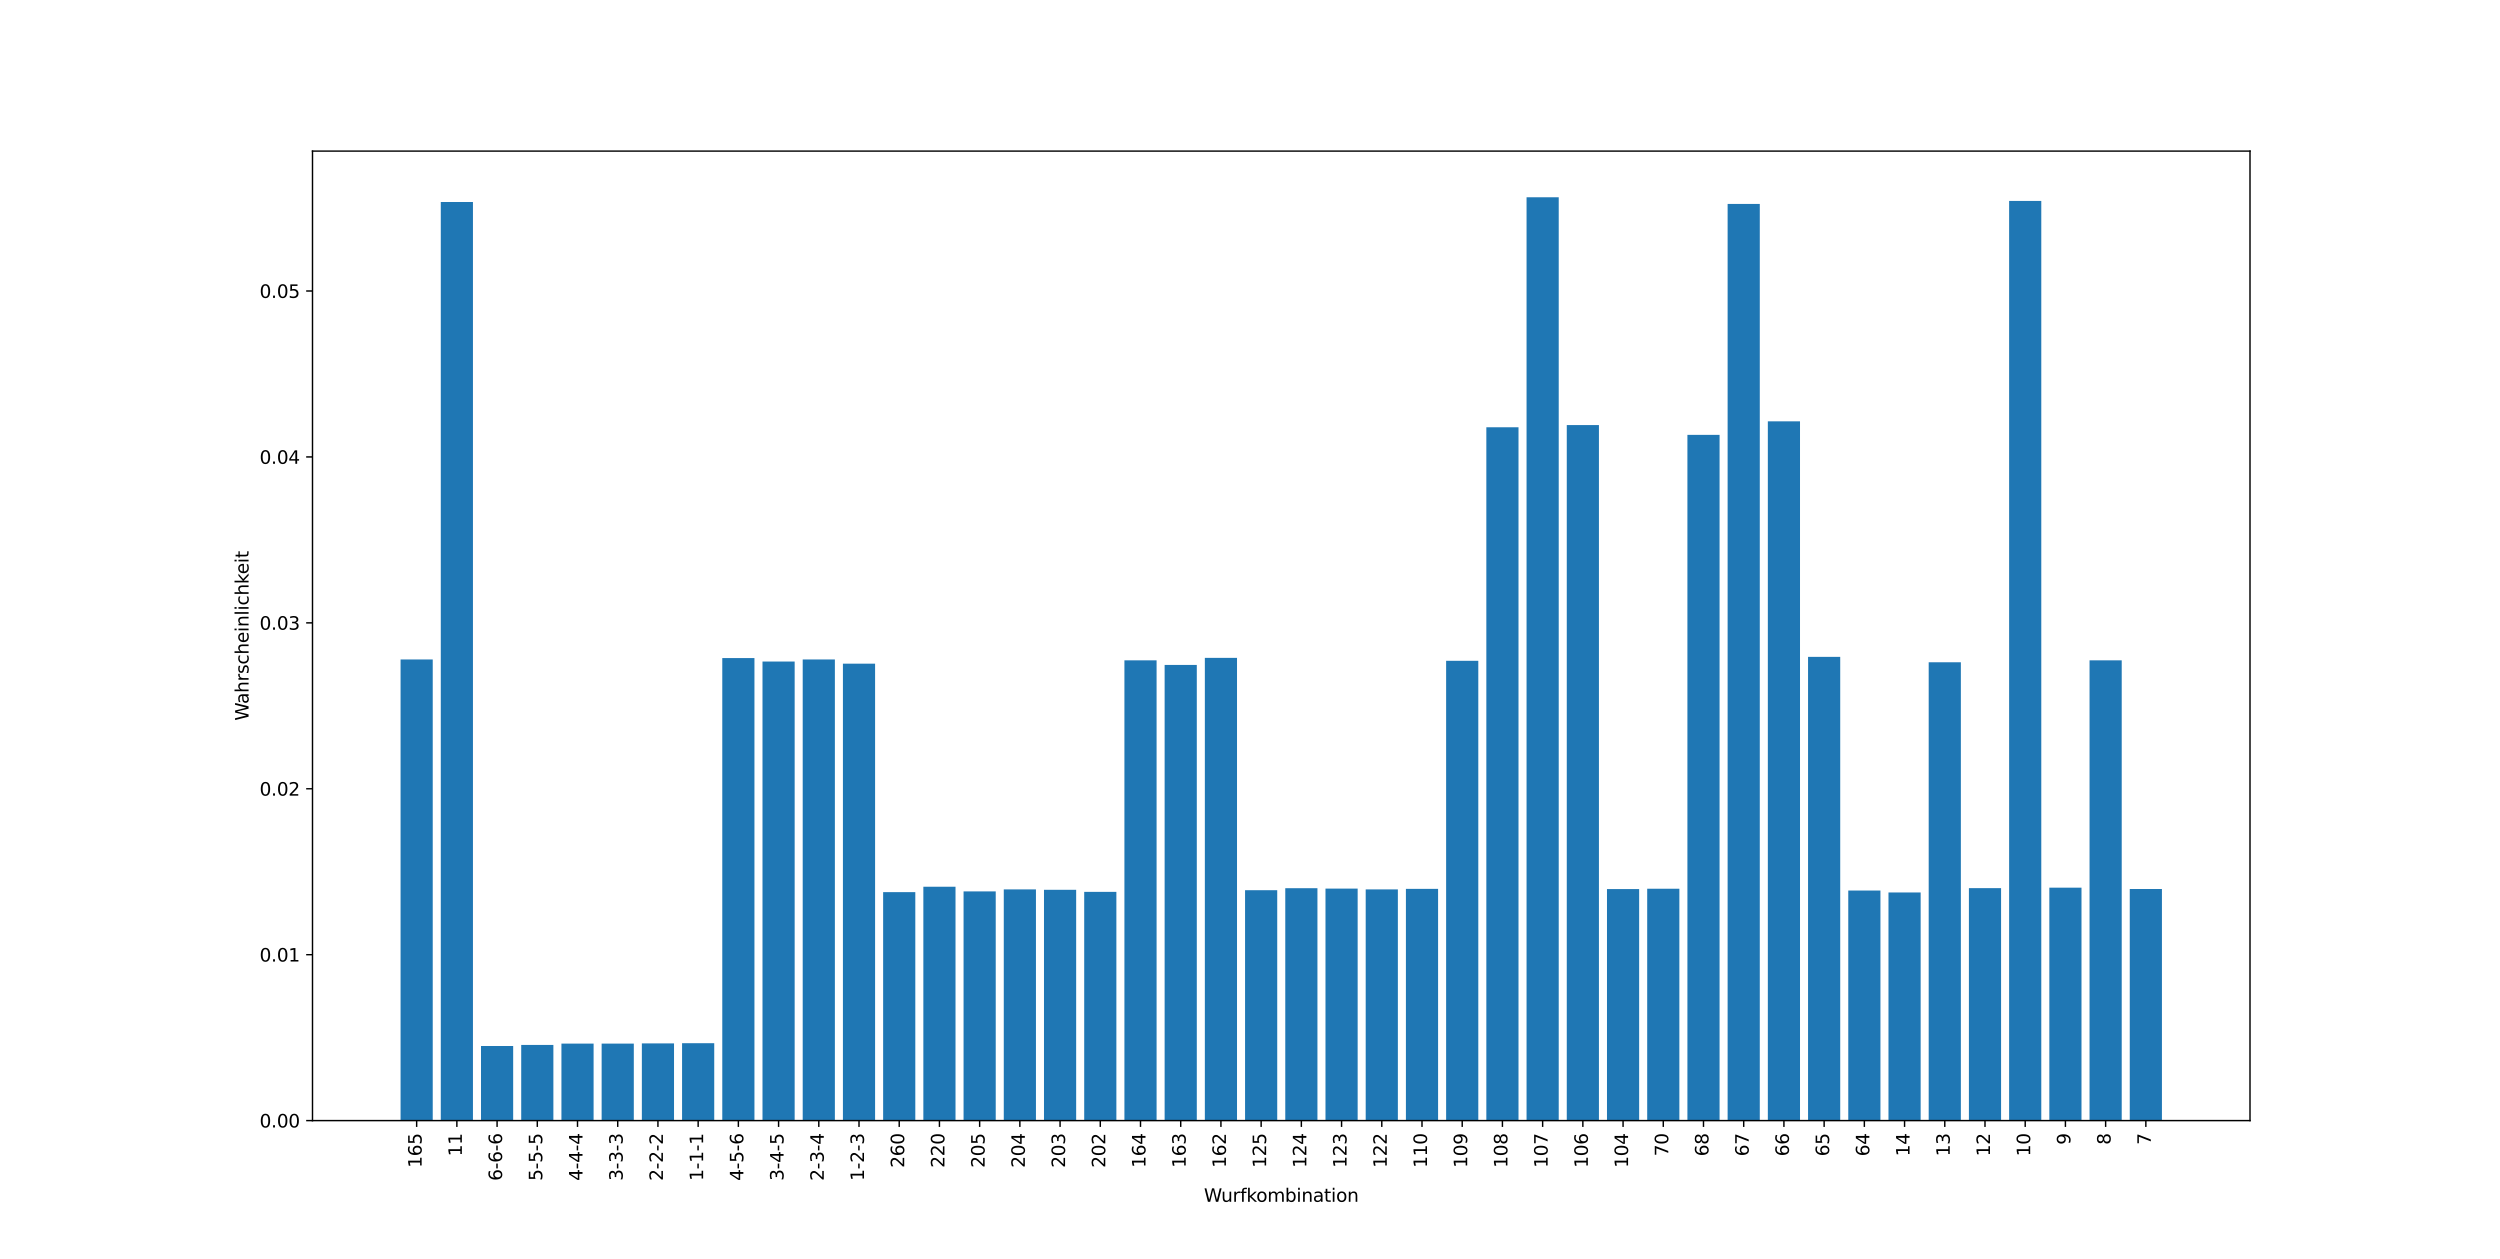 <?xml version="1.0" encoding="utf-8" standalone="no"?>
<!DOCTYPE svg PUBLIC "-//W3C//DTD SVG 1.1//EN"
  "http://www.w3.org/Graphics/SVG/1.1/DTD/svg11.dtd">
<svg xmlns:xlink="http://www.w3.org/1999/xlink" width="1382.4pt" height="696.24pt" viewBox="0 0 1382.4 696.24" xmlns="http://www.w3.org/2000/svg" version="1.1">
 <defs>
  <style type="text/css">*{stroke-linejoin: round; stroke-linecap: butt}</style>
 </defs>
 <g id="figure_1">
  <g id="patch_1">
   <path d="M 0 696.24 
L 1382.4 696.24 
L 1382.4 0 
L 0 0 
z
" style="fill: #ffffff"/>
  </g>
  <g id="axes_1">
   <g id="patch_2">
    <path d="M 172.8 619.654 
L 1244.16 619.654 
L 1244.16 83.549 
L 172.8 83.549 
z
" style="fill: #ffffff"/>
   </g>
   <g id="patch_3">
    <path d="M 221.498 619.654 
L 239.287 619.654 
L 239.287 364.655 
L 221.498 364.655 
z
" clip-path="url(#p9e8d589cf3)" style="fill: #1f77b4"/>
   </g>
   <g id="patch_4">
    <path d="M 243.735 619.654 
L 261.524 619.654 
L 261.524 111.702 
L 243.735 111.702 
z
" clip-path="url(#p9e8d589cf3)" style="fill: #1f77b4"/>
   </g>
   <g id="patch_5">
    <path d="M 265.971 619.654 
L 283.761 619.654 
L 283.761 578.414 
L 265.971 578.414 
z
" clip-path="url(#p9e8d589cf3)" style="fill: #1f77b4"/>
   </g>
   <g id="patch_6">
    <path d="M 288.208 619.654 
L 305.997 619.654 
L 305.997 577.799 
L 288.208 577.799 
z
" clip-path="url(#p9e8d589cf3)" style="fill: #1f77b4"/>
   </g>
   <g id="patch_7">
    <path d="M 310.445 619.654 
L 328.234 619.654 
L 328.234 577.065 
L 310.445 577.065 
z
" clip-path="url(#p9e8d589cf3)" style="fill: #1f77b4"/>
   </g>
   <g id="patch_8">
    <path d="M 332.681 619.654 
L 350.471 619.654 
L 350.471 577.074 
L 332.681 577.074 
z
" clip-path="url(#p9e8d589cf3)" style="fill: #1f77b4"/>
   </g>
   <g id="patch_9">
    <path d="M 354.918 619.654 
L 372.707 619.654 
L 372.707 576.973 
L 354.918 576.973 
z
" clip-path="url(#p9e8d589cf3)" style="fill: #1f77b4"/>
   </g>
   <g id="patch_10">
    <path d="M 377.154 619.654 
L 394.944 619.654 
L 394.944 576.863 
L 377.154 576.863 
z
" clip-path="url(#p9e8d589cf3)" style="fill: #1f77b4"/>
   </g>
   <g id="patch_11">
    <path d="M 399.391 619.654 
L 417.18 619.654 
L 417.18 363.902 
L 399.391 363.902 
z
" clip-path="url(#p9e8d589cf3)" style="fill: #1f77b4"/>
   </g>
   <g id="patch_12">
    <path d="M 421.628 619.654 
L 439.417 619.654 
L 439.417 365.783 
L 421.628 365.783 
z
" clip-path="url(#p9e8d589cf3)" style="fill: #1f77b4"/>
   </g>
   <g id="patch_13">
    <path d="M 443.864 619.654 
L 461.654 619.654 
L 461.654 364.664 
L 443.864 364.664 
z
" clip-path="url(#p9e8d589cf3)" style="fill: #1f77b4"/>
   </g>
   <g id="patch_14">
    <path d="M 466.101 619.654 
L 483.89 619.654 
L 483.89 366.967 
L 466.101 366.967 
z
" clip-path="url(#p9e8d589cf3)" style="fill: #1f77b4"/>
   </g>
   <g id="patch_15">
    <path d="M 488.338 619.654 
L 506.127 619.654 
L 506.127 493.301 
L 488.338 493.301 
z
" clip-path="url(#p9e8d589cf3)" style="fill: #1f77b4"/>
   </g>
   <g id="patch_16">
    <path d="M 510.574 619.654 
L 528.363 619.654 
L 528.363 490.328 
L 510.574 490.328 
z
" clip-path="url(#p9e8d589cf3)" style="fill: #1f77b4"/>
   </g>
   <g id="patch_17">
    <path d="M 532.811 619.654 
L 550.6 619.654 
L 550.6 492.916 
L 532.811 492.916 
z
" clip-path="url(#p9e8d589cf3)" style="fill: #1f77b4"/>
   </g>
   <g id="patch_18">
    <path d="M 555.047 619.654 
L 572.837 619.654 
L 572.837 491.796 
L 555.047 491.796 
z
" clip-path="url(#p9e8d589cf3)" style="fill: #1f77b4"/>
   </g>
   <g id="patch_19">
    <path d="M 577.284 619.654 
L 595.073 619.654 
L 595.073 492.016 
L 577.284 492.016 
z
" clip-path="url(#p9e8d589cf3)" style="fill: #1f77b4"/>
   </g>
   <g id="patch_20">
    <path d="M 599.521 619.654 
L 617.31 619.654 
L 617.31 493.163 
L 599.521 493.163 
z
" clip-path="url(#p9e8d589cf3)" style="fill: #1f77b4"/>
   </g>
   <g id="patch_21">
    <path d="M 621.757 619.654 
L 639.547 619.654 
L 639.547 365.15 
L 621.757 365.15 
z
" clip-path="url(#p9e8d589cf3)" style="fill: #1f77b4"/>
   </g>
   <g id="patch_22">
    <path d="M 643.994 619.654 
L 661.783 619.654 
L 661.783 367.682 
L 643.994 367.682 
z
" clip-path="url(#p9e8d589cf3)" style="fill: #1f77b4"/>
   </g>
   <g id="patch_23">
    <path d="M 666.23 619.654 
L 684.02 619.654 
L 684.02 363.792 
L 666.23 363.792 
z
" clip-path="url(#p9e8d589cf3)" style="fill: #1f77b4"/>
   </g>
   <g id="patch_24">
    <path d="M 688.467 619.654 
L 706.256 619.654 
L 706.256 492.246 
L 688.467 492.246 
z
" clip-path="url(#p9e8d589cf3)" style="fill: #1f77b4"/>
   </g>
   <g id="patch_25">
    <path d="M 710.704 619.654 
L 728.493 619.654 
L 728.493 491.145 
L 710.704 491.145 
z
" clip-path="url(#p9e8d589cf3)" style="fill: #1f77b4"/>
   </g>
   <g id="patch_26">
    <path d="M 732.94 619.654 
L 750.73 619.654 
L 750.73 491.347 
L 732.94 491.347 
z
" clip-path="url(#p9e8d589cf3)" style="fill: #1f77b4"/>
   </g>
   <g id="patch_27">
    <path d="M 755.177 619.654 
L 772.966 619.654 
L 772.966 491.796 
L 755.177 491.796 
z
" clip-path="url(#p9e8d589cf3)" style="fill: #1f77b4"/>
   </g>
   <g id="patch_28">
    <path d="M 777.413 619.654 
L 795.203 619.654 
L 795.203 491.494 
L 777.413 491.494 
z
" clip-path="url(#p9e8d589cf3)" style="fill: #1f77b4"/>
   </g>
   <g id="patch_29">
    <path d="M 799.65 619.654 
L 817.439 619.654 
L 817.439 365.379 
L 799.65 365.379 
z
" clip-path="url(#p9e8d589cf3)" style="fill: #1f77b4"/>
   </g>
   <g id="patch_30">
    <path d="M 821.887 619.654 
L 839.676 619.654 
L 839.676 236.265 
L 821.887 236.265 
z
" clip-path="url(#p9e8d589cf3)" style="fill: #1f77b4"/>
   </g>
   <g id="patch_31">
    <path d="M 844.123 619.654 
L 861.913 619.654 
L 861.913 109.078 
L 844.123 109.078 
z
" clip-path="url(#p9e8d589cf3)" style="fill: #1f77b4"/>
   </g>
   <g id="patch_32">
    <path d="M 866.36 619.654 
L 884.149 619.654 
L 884.149 235.036 
L 866.36 235.036 
z
" clip-path="url(#p9e8d589cf3)" style="fill: #1f77b4"/>
   </g>
   <g id="patch_33">
    <path d="M 888.597 619.654 
L 906.386 619.654 
L 906.386 491.613 
L 888.597 491.613 
z
" clip-path="url(#p9e8d589cf3)" style="fill: #1f77b4"/>
   </g>
   <g id="patch_34">
    <path d="M 910.833 619.654 
L 928.622 619.654 
L 928.622 491.438 
L 910.833 491.438 
z
" clip-path="url(#p9e8d589cf3)" style="fill: #1f77b4"/>
   </g>
   <g id="patch_35">
    <path d="M 933.07 619.654 
L 950.859 619.654 
L 950.859 240.449 
L 933.07 240.449 
z
" clip-path="url(#p9e8d589cf3)" style="fill: #1f77b4"/>
   </g>
   <g id="patch_36">
    <path d="M 955.306 619.654 
L 973.096 619.654 
L 973.096 112.766 
L 955.306 112.766 
z
" clip-path="url(#p9e8d589cf3)" style="fill: #1f77b4"/>
   </g>
   <g id="patch_37">
    <path d="M 977.543 619.654 
L 995.332 619.654 
L 995.332 232.99 
L 977.543 232.99 
z
" clip-path="url(#p9e8d589cf3)" style="fill: #1f77b4"/>
   </g>
   <g id="patch_38">
    <path d="M 999.78 619.654 
L 1017.569 619.654 
L 1017.569 363.214 
L 999.78 363.214 
z
" clip-path="url(#p9e8d589cf3)" style="fill: #1f77b4"/>
   </g>
   <g id="patch_39">
    <path d="M 1022.016 619.654 
L 1039.806 619.654 
L 1039.806 492.42 
L 1022.016 492.42 
z
" clip-path="url(#p9e8d589cf3)" style="fill: #1f77b4"/>
   </g>
   <g id="patch_40">
    <path d="M 1044.253 619.654 
L 1062.042 619.654 
L 1062.042 493.503 
L 1044.253 493.503 
z
" clip-path="url(#p9e8d589cf3)" style="fill: #1f77b4"/>
   </g>
   <g id="patch_41">
    <path d="M 1066.489 619.654 
L 1084.279 619.654 
L 1084.279 366.214 
L 1066.489 366.214 
z
" clip-path="url(#p9e8d589cf3)" style="fill: #1f77b4"/>
   </g>
   <g id="patch_42">
    <path d="M 1088.726 619.654 
L 1106.515 619.654 
L 1106.515 491.108 
L 1088.726 491.108 
z
" clip-path="url(#p9e8d589cf3)" style="fill: #1f77b4"/>
   </g>
   <g id="patch_43">
    <path d="M 1110.963 619.654 
L 1128.752 619.654 
L 1128.752 111.096 
L 1110.963 111.096 
z
" clip-path="url(#p9e8d589cf3)" style="fill: #1f77b4"/>
   </g>
   <g id="patch_44">
    <path d="M 1133.199 619.654 
L 1150.989 619.654 
L 1150.989 490.833 
L 1133.199 490.833 
z
" clip-path="url(#p9e8d589cf3)" style="fill: #1f77b4"/>
   </g>
   <g id="patch_45">
    <path d="M 1155.436 619.654 
L 1173.225 619.654 
L 1173.225 365.123 
L 1155.436 365.123 
z
" clip-path="url(#p9e8d589cf3)" style="fill: #1f77b4"/>
   </g>
   <g id="patch_46">
    <path d="M 1177.673 619.654 
L 1195.462 619.654 
L 1195.462 491.594 
L 1177.673 491.594 
z
" clip-path="url(#p9e8d589cf3)" style="fill: #1f77b4"/>
   </g>
   <g id="matplotlib.axis_1">
    <g id="xtick_1">
     <g id="line2d_1">
      <defs>
       <path id="md6b280814b" d="M 0 0 
L 0 3.5 
" style="stroke: #000000; stroke-width: 0.8"/>
      </defs>
      <g>
       <use xlink:href="#md6b280814b" x="230.393" y="619.654" style="stroke: #000000; stroke-width: 0.8"/>
      </g>
     </g>
     <g id="text_1">
      <!-- 165 -->
      <g transform="translate(233.152 645.741) rotate(-90) scale(0.1 -0.1)">
       <defs>
        <path id="DejaVuSans-31" d="M 794 531 
L 1825 531 
L 1825 4091 
L 703 3866 
L 703 4441 
L 1819 4666 
L 2450 4666 
L 2450 531 
L 3481 531 
L 3481 0 
L 794 0 
L 794 531 
z
" transform="scale(0.016)"/>
        <path id="DejaVuSans-36" d="M 2113 2584 
Q 1688 2584 1439 2293 
Q 1191 2003 1191 1497 
Q 1191 994 1439 701 
Q 1688 409 2113 409 
Q 2538 409 2786 701 
Q 3034 994 3034 1497 
Q 3034 2003 2786 2293 
Q 2538 2584 2113 2584 
z
M 3366 4563 
L 3366 3988 
Q 3128 4100 2886 4159 
Q 2644 4219 2406 4219 
Q 1781 4219 1451 3797 
Q 1122 3375 1075 2522 
Q 1259 2794 1537 2939 
Q 1816 3084 2150 3084 
Q 2853 3084 3261 2657 
Q 3669 2231 3669 1497 
Q 3669 778 3244 343 
Q 2819 -91 2113 -91 
Q 1303 -91 875 529 
Q 447 1150 447 2328 
Q 447 3434 972 4092 
Q 1497 4750 2381 4750 
Q 2619 4750 2861 4703 
Q 3103 4656 3366 4563 
z
" transform="scale(0.016)"/>
        <path id="DejaVuSans-35" d="M 691 4666 
L 3169 4666 
L 3169 4134 
L 1269 4134 
L 1269 2991 
Q 1406 3038 1543 3061 
Q 1681 3084 1819 3084 
Q 2600 3084 3056 2656 
Q 3513 2228 3513 1497 
Q 3513 744 3044 326 
Q 2575 -91 1722 -91 
Q 1428 -91 1123 -41 
Q 819 9 494 109 
L 494 744 
Q 775 591 1075 516 
Q 1375 441 1709 441 
Q 2250 441 2565 725 
Q 2881 1009 2881 1497 
Q 2881 1984 2565 2268 
Q 2250 2553 1709 2553 
Q 1456 2553 1204 2497 
Q 953 2441 691 2322 
L 691 4666 
z
" transform="scale(0.016)"/>
       </defs>
       <use xlink:href="#DejaVuSans-31"/>
       <use xlink:href="#DejaVuSans-36" transform="translate(63.623 0)"/>
       <use xlink:href="#DejaVuSans-35" transform="translate(127.246 0)"/>
      </g>
     </g>
    </g>
    <g id="xtick_2">
     <g id="line2d_2">
      <g>
       <use xlink:href="#md6b280814b" x="252.629" y="619.654" style="stroke: #000000; stroke-width: 0.8"/>
      </g>
     </g>
     <g id="text_2">
      <!-- 11 -->
      <g transform="translate(255.389 639.379) rotate(-90) scale(0.1 -0.1)">
       <use xlink:href="#DejaVuSans-31"/>
       <use xlink:href="#DejaVuSans-31" transform="translate(63.623 0)"/>
      </g>
     </g>
    </g>
    <g id="xtick_3">
     <g id="line2d_3">
      <g>
       <use xlink:href="#md6b280814b" x="274.866" y="619.654" style="stroke: #000000; stroke-width: 0.8"/>
      </g>
     </g>
     <g id="text_3">
      <!-- 6-6-6 -->
      <g transform="translate(277.625 652.957) rotate(-90) scale(0.1 -0.1)">
       <defs>
        <path id="DejaVuSans-2d" d="M 313 2009 
L 1997 2009 
L 1997 1497 
L 313 1497 
L 313 2009 
z
" transform="scale(0.016)"/>
       </defs>
       <use xlink:href="#DejaVuSans-36"/>
       <use xlink:href="#DejaVuSans-2d" transform="translate(63.623 0)"/>
       <use xlink:href="#DejaVuSans-36" transform="translate(99.707 0)"/>
       <use xlink:href="#DejaVuSans-2d" transform="translate(163.33 0)"/>
       <use xlink:href="#DejaVuSans-36" transform="translate(199.414 0)"/>
      </g>
     </g>
    </g>
    <g id="xtick_4">
     <g id="line2d_4">
      <g>
       <use xlink:href="#md6b280814b" x="297.103" y="619.654" style="stroke: #000000; stroke-width: 0.8"/>
      </g>
     </g>
     <g id="text_4">
      <!-- 5-5-5 -->
      <g transform="translate(299.862 652.957) rotate(-90) scale(0.1 -0.1)">
       <use xlink:href="#DejaVuSans-35"/>
       <use xlink:href="#DejaVuSans-2d" transform="translate(63.623 0)"/>
       <use xlink:href="#DejaVuSans-35" transform="translate(99.707 0)"/>
       <use xlink:href="#DejaVuSans-2d" transform="translate(163.33 0)"/>
       <use xlink:href="#DejaVuSans-35" transform="translate(199.414 0)"/>
      </g>
     </g>
    </g>
    <g id="xtick_5">
     <g id="line2d_5">
      <g>
       <use xlink:href="#md6b280814b" x="319.339" y="619.654" style="stroke: #000000; stroke-width: 0.8"/>
      </g>
     </g>
     <g id="text_5">
      <!-- 4-4-4 -->
      <g transform="translate(322.099 652.957) rotate(-90) scale(0.1 -0.1)">
       <defs>
        <path id="DejaVuSans-34" d="M 2419 4116 
L 825 1625 
L 2419 1625 
L 2419 4116 
z
M 2253 4666 
L 3047 4666 
L 3047 1625 
L 3713 1625 
L 3713 1100 
L 3047 1100 
L 3047 0 
L 2419 0 
L 2419 1100 
L 313 1100 
L 313 1709 
L 2253 4666 
z
" transform="scale(0.016)"/>
       </defs>
       <use xlink:href="#DejaVuSans-34"/>
       <use xlink:href="#DejaVuSans-2d" transform="translate(63.623 0)"/>
       <use xlink:href="#DejaVuSans-34" transform="translate(99.707 0)"/>
       <use xlink:href="#DejaVuSans-2d" transform="translate(163.33 0)"/>
       <use xlink:href="#DejaVuSans-34" transform="translate(199.414 0)"/>
      </g>
     </g>
    </g>
    <g id="xtick_6">
     <g id="line2d_6">
      <g>
       <use xlink:href="#md6b280814b" x="341.576" y="619.654" style="stroke: #000000; stroke-width: 0.8"/>
      </g>
     </g>
     <g id="text_6">
      <!-- 3-3-3 -->
      <g transform="translate(344.335 652.957) rotate(-90) scale(0.1 -0.1)">
       <defs>
        <path id="DejaVuSans-33" d="M 2597 2516 
Q 3050 2419 3304 2112 
Q 3559 1806 3559 1356 
Q 3559 666 3084 287 
Q 2609 -91 1734 -91 
Q 1441 -91 1130 -33 
Q 819 25 488 141 
L 488 750 
Q 750 597 1062 519 
Q 1375 441 1716 441 
Q 2309 441 2620 675 
Q 2931 909 2931 1356 
Q 2931 1769 2642 2001 
Q 2353 2234 1838 2234 
L 1294 2234 
L 1294 2753 
L 1863 2753 
Q 2328 2753 2575 2939 
Q 2822 3125 2822 3475 
Q 2822 3834 2567 4026 
Q 2313 4219 1838 4219 
Q 1578 4219 1281 4162 
Q 984 4106 628 3988 
L 628 4550 
Q 988 4650 1302 4700 
Q 1616 4750 1894 4750 
Q 2613 4750 3031 4423 
Q 3450 4097 3450 3541 
Q 3450 3153 3228 2886 
Q 3006 2619 2597 2516 
z
" transform="scale(0.016)"/>
       </defs>
       <use xlink:href="#DejaVuSans-33"/>
       <use xlink:href="#DejaVuSans-2d" transform="translate(63.623 0)"/>
       <use xlink:href="#DejaVuSans-33" transform="translate(99.707 0)"/>
       <use xlink:href="#DejaVuSans-2d" transform="translate(163.33 0)"/>
       <use xlink:href="#DejaVuSans-33" transform="translate(199.414 0)"/>
      </g>
     </g>
    </g>
    <g id="xtick_7">
     <g id="line2d_7">
      <g>
       <use xlink:href="#md6b280814b" x="363.813" y="619.654" style="stroke: #000000; stroke-width: 0.8"/>
      </g>
     </g>
     <g id="text_7">
      <!-- 2-2-2 -->
      <g transform="translate(366.572 652.957) rotate(-90) scale(0.1 -0.1)">
       <defs>
        <path id="DejaVuSans-32" d="M 1228 531 
L 3431 531 
L 3431 0 
L 469 0 
L 469 531 
Q 828 903 1448 1529 
Q 2069 2156 2228 2338 
Q 2531 2678 2651 2914 
Q 2772 3150 2772 3378 
Q 2772 3750 2511 3984 
Q 2250 4219 1831 4219 
Q 1534 4219 1204 4116 
Q 875 4013 500 3803 
L 500 4441 
Q 881 4594 1212 4672 
Q 1544 4750 1819 4750 
Q 2544 4750 2975 4387 
Q 3406 4025 3406 3419 
Q 3406 3131 3298 2873 
Q 3191 2616 2906 2266 
Q 2828 2175 2409 1742 
Q 1991 1309 1228 531 
z
" transform="scale(0.016)"/>
       </defs>
       <use xlink:href="#DejaVuSans-32"/>
       <use xlink:href="#DejaVuSans-2d" transform="translate(63.623 0)"/>
       <use xlink:href="#DejaVuSans-32" transform="translate(99.707 0)"/>
       <use xlink:href="#DejaVuSans-2d" transform="translate(163.33 0)"/>
       <use xlink:href="#DejaVuSans-32" transform="translate(199.414 0)"/>
      </g>
     </g>
    </g>
    <g id="xtick_8">
     <g id="line2d_8">
      <g>
       <use xlink:href="#md6b280814b" x="386.049" y="619.654" style="stroke: #000000; stroke-width: 0.8"/>
      </g>
     </g>
     <g id="text_8">
      <!-- 1-1-1 -->
      <g transform="translate(388.808 652.957) rotate(-90) scale(0.1 -0.1)">
       <use xlink:href="#DejaVuSans-31"/>
       <use xlink:href="#DejaVuSans-2d" transform="translate(63.623 0)"/>
       <use xlink:href="#DejaVuSans-31" transform="translate(99.707 0)"/>
       <use xlink:href="#DejaVuSans-2d" transform="translate(163.33 0)"/>
       <use xlink:href="#DejaVuSans-31" transform="translate(199.414 0)"/>
      </g>
     </g>
    </g>
    <g id="xtick_9">
     <g id="line2d_9">
      <g>
       <use xlink:href="#md6b280814b" x="408.286" y="619.654" style="stroke: #000000; stroke-width: 0.8"/>
      </g>
     </g>
     <g id="text_9">
      <!-- 4-5-6 -->
      <g transform="translate(411.045 652.957) rotate(-90) scale(0.1 -0.1)">
       <use xlink:href="#DejaVuSans-34"/>
       <use xlink:href="#DejaVuSans-2d" transform="translate(63.623 0)"/>
       <use xlink:href="#DejaVuSans-35" transform="translate(99.707 0)"/>
       <use xlink:href="#DejaVuSans-2d" transform="translate(163.33 0)"/>
       <use xlink:href="#DejaVuSans-36" transform="translate(199.414 0)"/>
      </g>
     </g>
    </g>
    <g id="xtick_10">
     <g id="line2d_10">
      <g>
       <use xlink:href="#md6b280814b" x="430.522" y="619.654" style="stroke: #000000; stroke-width: 0.8"/>
      </g>
     </g>
     <g id="text_10">
      <!-- 3-4-5 -->
      <g transform="translate(433.282 652.957) rotate(-90) scale(0.1 -0.1)">
       <use xlink:href="#DejaVuSans-33"/>
       <use xlink:href="#DejaVuSans-2d" transform="translate(63.623 0)"/>
       <use xlink:href="#DejaVuSans-34" transform="translate(99.707 0)"/>
       <use xlink:href="#DejaVuSans-2d" transform="translate(163.33 0)"/>
       <use xlink:href="#DejaVuSans-35" transform="translate(199.414 0)"/>
      </g>
     </g>
    </g>
    <g id="xtick_11">
     <g id="line2d_11">
      <g>
       <use xlink:href="#md6b280814b" x="452.759" y="619.654" style="stroke: #000000; stroke-width: 0.8"/>
      </g>
     </g>
     <g id="text_11">
      <!-- 2-3-4 -->
      <g transform="translate(455.518 652.957) rotate(-90) scale(0.1 -0.1)">
       <use xlink:href="#DejaVuSans-32"/>
       <use xlink:href="#DejaVuSans-2d" transform="translate(63.623 0)"/>
       <use xlink:href="#DejaVuSans-33" transform="translate(99.707 0)"/>
       <use xlink:href="#DejaVuSans-2d" transform="translate(163.33 0)"/>
       <use xlink:href="#DejaVuSans-34" transform="translate(199.414 0)"/>
      </g>
     </g>
    </g>
    <g id="xtick_12">
     <g id="line2d_12">
      <g>
       <use xlink:href="#md6b280814b" x="474.996" y="619.654" style="stroke: #000000; stroke-width: 0.8"/>
      </g>
     </g>
     <g id="text_12">
      <!-- 1-2-3 -->
      <g transform="translate(477.755 652.957) rotate(-90) scale(0.1 -0.1)">
       <use xlink:href="#DejaVuSans-31"/>
       <use xlink:href="#DejaVuSans-2d" transform="translate(63.623 0)"/>
       <use xlink:href="#DejaVuSans-32" transform="translate(99.707 0)"/>
       <use xlink:href="#DejaVuSans-2d" transform="translate(163.33 0)"/>
       <use xlink:href="#DejaVuSans-33" transform="translate(199.414 0)"/>
      </g>
     </g>
    </g>
    <g id="xtick_13">
     <g id="line2d_13">
      <g>
       <use xlink:href="#md6b280814b" x="497.232" y="619.654" style="stroke: #000000; stroke-width: 0.8"/>
      </g>
     </g>
     <g id="text_13">
      <!-- 260 -->
      <g transform="translate(499.992 645.741) rotate(-90) scale(0.1 -0.1)">
       <defs>
        <path id="DejaVuSans-30" d="M 2034 4250 
Q 1547 4250 1301 3770 
Q 1056 3291 1056 2328 
Q 1056 1369 1301 889 
Q 1547 409 2034 409 
Q 2525 409 2770 889 
Q 3016 1369 3016 2328 
Q 3016 3291 2770 3770 
Q 2525 4250 2034 4250 
z
M 2034 4750 
Q 2819 4750 3233 4129 
Q 3647 3509 3647 2328 
Q 3647 1150 3233 529 
Q 2819 -91 2034 -91 
Q 1250 -91 836 529 
Q 422 1150 422 2328 
Q 422 3509 836 4129 
Q 1250 4750 2034 4750 
z
" transform="scale(0.016)"/>
       </defs>
       <use xlink:href="#DejaVuSans-32"/>
       <use xlink:href="#DejaVuSans-36" transform="translate(63.623 0)"/>
       <use xlink:href="#DejaVuSans-30" transform="translate(127.246 0)"/>
      </g>
     </g>
    </g>
    <g id="xtick_14">
     <g id="line2d_14">
      <g>
       <use xlink:href="#md6b280814b" x="519.469" y="619.654" style="stroke: #000000; stroke-width: 0.8"/>
      </g>
     </g>
     <g id="text_14">
      <!-- 220 -->
      <g transform="translate(522.228 645.741) rotate(-90) scale(0.1 -0.1)">
       <use xlink:href="#DejaVuSans-32"/>
       <use xlink:href="#DejaVuSans-32" transform="translate(63.623 0)"/>
       <use xlink:href="#DejaVuSans-30" transform="translate(127.246 0)"/>
      </g>
     </g>
    </g>
    <g id="xtick_15">
     <g id="line2d_15">
      <g>
       <use xlink:href="#md6b280814b" x="541.705" y="619.654" style="stroke: #000000; stroke-width: 0.8"/>
      </g>
     </g>
     <g id="text_15">
      <!-- 205 -->
      <g transform="translate(544.465 645.741) rotate(-90) scale(0.1 -0.1)">
       <use xlink:href="#DejaVuSans-32"/>
       <use xlink:href="#DejaVuSans-30" transform="translate(63.623 0)"/>
       <use xlink:href="#DejaVuSans-35" transform="translate(127.246 0)"/>
      </g>
     </g>
    </g>
    <g id="xtick_16">
     <g id="line2d_16">
      <g>
       <use xlink:href="#md6b280814b" x="563.942" y="619.654" style="stroke: #000000; stroke-width: 0.8"/>
      </g>
     </g>
     <g id="text_16">
      <!-- 204 -->
      <g transform="translate(566.701 645.741) rotate(-90) scale(0.1 -0.1)">
       <use xlink:href="#DejaVuSans-32"/>
       <use xlink:href="#DejaVuSans-30" transform="translate(63.623 0)"/>
       <use xlink:href="#DejaVuSans-34" transform="translate(127.246 0)"/>
      </g>
     </g>
    </g>
    <g id="xtick_17">
     <g id="line2d_17">
      <g>
       <use xlink:href="#md6b280814b" x="586.179" y="619.654" style="stroke: #000000; stroke-width: 0.8"/>
      </g>
     </g>
     <g id="text_17">
      <!-- 203 -->
      <g transform="translate(588.938 645.741) rotate(-90) scale(0.1 -0.1)">
       <use xlink:href="#DejaVuSans-32"/>
       <use xlink:href="#DejaVuSans-30" transform="translate(63.623 0)"/>
       <use xlink:href="#DejaVuSans-33" transform="translate(127.246 0)"/>
      </g>
     </g>
    </g>
    <g id="xtick_18">
     <g id="line2d_18">
      <g>
       <use xlink:href="#md6b280814b" x="608.415" y="619.654" style="stroke: #000000; stroke-width: 0.8"/>
      </g>
     </g>
     <g id="text_18">
      <!-- 202 -->
      <g transform="translate(611.175 645.741) rotate(-90) scale(0.1 -0.1)">
       <use xlink:href="#DejaVuSans-32"/>
       <use xlink:href="#DejaVuSans-30" transform="translate(63.623 0)"/>
       <use xlink:href="#DejaVuSans-32" transform="translate(127.246 0)"/>
      </g>
     </g>
    </g>
    <g id="xtick_19">
     <g id="line2d_19">
      <g>
       <use xlink:href="#md6b280814b" x="630.652" y="619.654" style="stroke: #000000; stroke-width: 0.8"/>
      </g>
     </g>
     <g id="text_19">
      <!-- 164 -->
      <g transform="translate(633.411 645.741) rotate(-90) scale(0.1 -0.1)">
       <use xlink:href="#DejaVuSans-31"/>
       <use xlink:href="#DejaVuSans-36" transform="translate(63.623 0)"/>
       <use xlink:href="#DejaVuSans-34" transform="translate(127.246 0)"/>
      </g>
     </g>
    </g>
    <g id="xtick_20">
     <g id="line2d_20">
      <g>
       <use xlink:href="#md6b280814b" x="652.888" y="619.654" style="stroke: #000000; stroke-width: 0.8"/>
      </g>
     </g>
     <g id="text_20">
      <!-- 163 -->
      <g transform="translate(655.648 645.741) rotate(-90) scale(0.1 -0.1)">
       <use xlink:href="#DejaVuSans-31"/>
       <use xlink:href="#DejaVuSans-36" transform="translate(63.623 0)"/>
       <use xlink:href="#DejaVuSans-33" transform="translate(127.246 0)"/>
      </g>
     </g>
    </g>
    <g id="xtick_21">
     <g id="line2d_21">
      <g>
       <use xlink:href="#md6b280814b" x="675.125" y="619.654" style="stroke: #000000; stroke-width: 0.8"/>
      </g>
     </g>
     <g id="text_21">
      <!-- 162 -->
      <g transform="translate(677.884 645.741) rotate(-90) scale(0.1 -0.1)">
       <use xlink:href="#DejaVuSans-31"/>
       <use xlink:href="#DejaVuSans-36" transform="translate(63.623 0)"/>
       <use xlink:href="#DejaVuSans-32" transform="translate(127.246 0)"/>
      </g>
     </g>
    </g>
    <g id="xtick_22">
     <g id="line2d_22">
      <g>
       <use xlink:href="#md6b280814b" x="697.362" y="619.654" style="stroke: #000000; stroke-width: 0.8"/>
      </g>
     </g>
     <g id="text_22">
      <!-- 125 -->
      <g transform="translate(700.121 645.741) rotate(-90) scale(0.1 -0.1)">
       <use xlink:href="#DejaVuSans-31"/>
       <use xlink:href="#DejaVuSans-32" transform="translate(63.623 0)"/>
       <use xlink:href="#DejaVuSans-35" transform="translate(127.246 0)"/>
      </g>
     </g>
    </g>
    <g id="xtick_23">
     <g id="line2d_23">
      <g>
       <use xlink:href="#md6b280814b" x="719.598" y="619.654" style="stroke: #000000; stroke-width: 0.8"/>
      </g>
     </g>
     <g id="text_23">
      <!-- 124 -->
      <g transform="translate(722.358 645.741) rotate(-90) scale(0.1 -0.1)">
       <use xlink:href="#DejaVuSans-31"/>
       <use xlink:href="#DejaVuSans-32" transform="translate(63.623 0)"/>
       <use xlink:href="#DejaVuSans-34" transform="translate(127.246 0)"/>
      </g>
     </g>
    </g>
    <g id="xtick_24">
     <g id="line2d_24">
      <g>
       <use xlink:href="#md6b280814b" x="741.835" y="619.654" style="stroke: #000000; stroke-width: 0.8"/>
      </g>
     </g>
     <g id="text_24">
      <!-- 123 -->
      <g transform="translate(744.594 645.741) rotate(-90) scale(0.1 -0.1)">
       <use xlink:href="#DejaVuSans-31"/>
       <use xlink:href="#DejaVuSans-32" transform="translate(63.623 0)"/>
       <use xlink:href="#DejaVuSans-33" transform="translate(127.246 0)"/>
      </g>
     </g>
    </g>
    <g id="xtick_25">
     <g id="line2d_25">
      <g>
       <use xlink:href="#md6b280814b" x="764.072" y="619.654" style="stroke: #000000; stroke-width: 0.8"/>
      </g>
     </g>
     <g id="text_25">
      <!-- 122 -->
      <g transform="translate(766.831 645.741) rotate(-90) scale(0.1 -0.1)">
       <use xlink:href="#DejaVuSans-31"/>
       <use xlink:href="#DejaVuSans-32" transform="translate(63.623 0)"/>
       <use xlink:href="#DejaVuSans-32" transform="translate(127.246 0)"/>
      </g>
     </g>
    </g>
    <g id="xtick_26">
     <g id="line2d_26">
      <g>
       <use xlink:href="#md6b280814b" x="786.308" y="619.654" style="stroke: #000000; stroke-width: 0.8"/>
      </g>
     </g>
     <g id="text_26">
      <!-- 110 -->
      <g transform="translate(789.068 645.741) rotate(-90) scale(0.1 -0.1)">
       <use xlink:href="#DejaVuSans-31"/>
       <use xlink:href="#DejaVuSans-31" transform="translate(63.623 0)"/>
       <use xlink:href="#DejaVuSans-30" transform="translate(127.246 0)"/>
      </g>
     </g>
    </g>
    <g id="xtick_27">
     <g id="line2d_27">
      <g>
       <use xlink:href="#md6b280814b" x="808.545" y="619.654" style="stroke: #000000; stroke-width: 0.8"/>
      </g>
     </g>
     <g id="text_27">
      <!-- 109 -->
      <g transform="translate(811.304 645.741) rotate(-90) scale(0.1 -0.1)">
       <defs>
        <path id="DejaVuSans-39" d="M 703 97 
L 703 672 
Q 941 559 1184 500 
Q 1428 441 1663 441 
Q 2288 441 2617 861 
Q 2947 1281 2994 2138 
Q 2813 1869 2534 1725 
Q 2256 1581 1919 1581 
Q 1219 1581 811 2004 
Q 403 2428 403 3163 
Q 403 3881 828 4315 
Q 1253 4750 1959 4750 
Q 2769 4750 3195 4129 
Q 3622 3509 3622 2328 
Q 3622 1225 3098 567 
Q 2575 -91 1691 -91 
Q 1453 -91 1209 -44 
Q 966 3 703 97 
z
M 1959 2075 
Q 2384 2075 2632 2365 
Q 2881 2656 2881 3163 
Q 2881 3666 2632 3958 
Q 2384 4250 1959 4250 
Q 1534 4250 1286 3958 
Q 1038 3666 1038 3163 
Q 1038 2656 1286 2365 
Q 1534 2075 1959 2075 
z
" transform="scale(0.016)"/>
       </defs>
       <use xlink:href="#DejaVuSans-31"/>
       <use xlink:href="#DejaVuSans-30" transform="translate(63.623 0)"/>
       <use xlink:href="#DejaVuSans-39" transform="translate(127.246 0)"/>
      </g>
     </g>
    </g>
    <g id="xtick_28">
     <g id="line2d_28">
      <g>
       <use xlink:href="#md6b280814b" x="830.781" y="619.654" style="stroke: #000000; stroke-width: 0.8"/>
      </g>
     </g>
     <g id="text_28">
      <!-- 108 -->
      <g transform="translate(833.541 645.741) rotate(-90) scale(0.1 -0.1)">
       <defs>
        <path id="DejaVuSans-38" d="M 2034 2216 
Q 1584 2216 1326 1975 
Q 1069 1734 1069 1313 
Q 1069 891 1326 650 
Q 1584 409 2034 409 
Q 2484 409 2743 651 
Q 3003 894 3003 1313 
Q 3003 1734 2745 1975 
Q 2488 2216 2034 2216 
z
M 1403 2484 
Q 997 2584 770 2862 
Q 544 3141 544 3541 
Q 544 4100 942 4425 
Q 1341 4750 2034 4750 
Q 2731 4750 3128 4425 
Q 3525 4100 3525 3541 
Q 3525 3141 3298 2862 
Q 3072 2584 2669 2484 
Q 3125 2378 3379 2068 
Q 3634 1759 3634 1313 
Q 3634 634 3220 271 
Q 2806 -91 2034 -91 
Q 1263 -91 848 271 
Q 434 634 434 1313 
Q 434 1759 690 2068 
Q 947 2378 1403 2484 
z
M 1172 3481 
Q 1172 3119 1398 2916 
Q 1625 2713 2034 2713 
Q 2441 2713 2670 2916 
Q 2900 3119 2900 3481 
Q 2900 3844 2670 4047 
Q 2441 4250 2034 4250 
Q 1625 4250 1398 4047 
Q 1172 3844 1172 3481 
z
" transform="scale(0.016)"/>
       </defs>
       <use xlink:href="#DejaVuSans-31"/>
       <use xlink:href="#DejaVuSans-30" transform="translate(63.623 0)"/>
       <use xlink:href="#DejaVuSans-38" transform="translate(127.246 0)"/>
      </g>
     </g>
    </g>
    <g id="xtick_29">
     <g id="line2d_29">
      <g>
       <use xlink:href="#md6b280814b" x="853.018" y="619.654" style="stroke: #000000; stroke-width: 0.8"/>
      </g>
     </g>
     <g id="text_29">
      <!-- 107 -->
      <g transform="translate(855.777 645.741) rotate(-90) scale(0.1 -0.1)">
       <defs>
        <path id="DejaVuSans-37" d="M 525 4666 
L 3525 4666 
L 3525 4397 
L 1831 0 
L 1172 0 
L 2766 4134 
L 525 4134 
L 525 4666 
z
" transform="scale(0.016)"/>
       </defs>
       <use xlink:href="#DejaVuSans-31"/>
       <use xlink:href="#DejaVuSans-30" transform="translate(63.623 0)"/>
       <use xlink:href="#DejaVuSans-37" transform="translate(127.246 0)"/>
      </g>
     </g>
    </g>
    <g id="xtick_30">
     <g id="line2d_30">
      <g>
       <use xlink:href="#md6b280814b" x="875.255" y="619.654" style="stroke: #000000; stroke-width: 0.8"/>
      </g>
     </g>
     <g id="text_30">
      <!-- 106 -->
      <g transform="translate(878.014 645.741) rotate(-90) scale(0.1 -0.1)">
       <use xlink:href="#DejaVuSans-31"/>
       <use xlink:href="#DejaVuSans-30" transform="translate(63.623 0)"/>
       <use xlink:href="#DejaVuSans-36" transform="translate(127.246 0)"/>
      </g>
     </g>
    </g>
    <g id="xtick_31">
     <g id="line2d_31">
      <g>
       <use xlink:href="#md6b280814b" x="897.491" y="619.654" style="stroke: #000000; stroke-width: 0.8"/>
      </g>
     </g>
     <g id="text_31">
      <!-- 104 -->
      <g transform="translate(900.251 645.741) rotate(-90) scale(0.1 -0.1)">
       <use xlink:href="#DejaVuSans-31"/>
       <use xlink:href="#DejaVuSans-30" transform="translate(63.623 0)"/>
       <use xlink:href="#DejaVuSans-34" transform="translate(127.246 0)"/>
      </g>
     </g>
    </g>
    <g id="xtick_32">
     <g id="line2d_32">
      <g>
       <use xlink:href="#md6b280814b" x="919.728" y="619.654" style="stroke: #000000; stroke-width: 0.8"/>
      </g>
     </g>
     <g id="text_32">
      <!-- 70 -->
      <g transform="translate(922.487 639.379) rotate(-90) scale(0.1 -0.1)">
       <use xlink:href="#DejaVuSans-37"/>
       <use xlink:href="#DejaVuSans-30" transform="translate(63.623 0)"/>
      </g>
     </g>
    </g>
    <g id="xtick_33">
     <g id="line2d_33">
      <g>
       <use xlink:href="#md6b280814b" x="941.964" y="619.654" style="stroke: #000000; stroke-width: 0.8"/>
      </g>
     </g>
     <g id="text_33">
      <!-- 68 -->
      <g transform="translate(944.724 639.379) rotate(-90) scale(0.1 -0.1)">
       <use xlink:href="#DejaVuSans-36"/>
       <use xlink:href="#DejaVuSans-38" transform="translate(63.623 0)"/>
      </g>
     </g>
    </g>
    <g id="xtick_34">
     <g id="line2d_34">
      <g>
       <use xlink:href="#md6b280814b" x="964.201" y="619.654" style="stroke: #000000; stroke-width: 0.8"/>
      </g>
     </g>
     <g id="text_34">
      <!-- 67 -->
      <g transform="translate(966.96 639.379) rotate(-90) scale(0.1 -0.1)">
       <use xlink:href="#DejaVuSans-36"/>
       <use xlink:href="#DejaVuSans-37" transform="translate(63.623 0)"/>
      </g>
     </g>
    </g>
    <g id="xtick_35">
     <g id="line2d_35">
      <g>
       <use xlink:href="#md6b280814b" x="986.438" y="619.654" style="stroke: #000000; stroke-width: 0.8"/>
      </g>
     </g>
     <g id="text_35">
      <!-- 66 -->
      <g transform="translate(989.197 639.379) rotate(-90) scale(0.1 -0.1)">
       <use xlink:href="#DejaVuSans-36"/>
       <use xlink:href="#DejaVuSans-36" transform="translate(63.623 0)"/>
      </g>
     </g>
    </g>
    <g id="xtick_36">
     <g id="line2d_36">
      <g>
       <use xlink:href="#md6b280814b" x="1008.674" y="619.654" style="stroke: #000000; stroke-width: 0.8"/>
      </g>
     </g>
     <g id="text_36">
      <!-- 65 -->
      <g transform="translate(1011.434 639.379) rotate(-90) scale(0.1 -0.1)">
       <use xlink:href="#DejaVuSans-36"/>
       <use xlink:href="#DejaVuSans-35" transform="translate(63.623 0)"/>
      </g>
     </g>
    </g>
    <g id="xtick_37">
     <g id="line2d_37">
      <g>
       <use xlink:href="#md6b280814b" x="1030.911" y="619.654" style="stroke: #000000; stroke-width: 0.8"/>
      </g>
     </g>
     <g id="text_37">
      <!-- 64 -->
      <g transform="translate(1033.67 639.379) rotate(-90) scale(0.1 -0.1)">
       <use xlink:href="#DejaVuSans-36"/>
       <use xlink:href="#DejaVuSans-34" transform="translate(63.623 0)"/>
      </g>
     </g>
    </g>
    <g id="xtick_38">
     <g id="line2d_38">
      <g>
       <use xlink:href="#md6b280814b" x="1053.147" y="619.654" style="stroke: #000000; stroke-width: 0.8"/>
      </g>
     </g>
     <g id="text_38">
      <!-- 14 -->
      <g transform="translate(1055.907 639.379) rotate(-90) scale(0.1 -0.1)">
       <use xlink:href="#DejaVuSans-31"/>
       <use xlink:href="#DejaVuSans-34" transform="translate(63.623 0)"/>
      </g>
     </g>
    </g>
    <g id="xtick_39">
     <g id="line2d_39">
      <g>
       <use xlink:href="#md6b280814b" x="1075.384" y="619.654" style="stroke: #000000; stroke-width: 0.8"/>
      </g>
     </g>
     <g id="text_39">
      <!-- 13 -->
      <g transform="translate(1078.143 639.379) rotate(-90) scale(0.1 -0.1)">
       <use xlink:href="#DejaVuSans-31"/>
       <use xlink:href="#DejaVuSans-33" transform="translate(63.623 0)"/>
      </g>
     </g>
    </g>
    <g id="xtick_40">
     <g id="line2d_40">
      <g>
       <use xlink:href="#md6b280814b" x="1097.621" y="619.654" style="stroke: #000000; stroke-width: 0.8"/>
      </g>
     </g>
     <g id="text_40">
      <!-- 12 -->
      <g transform="translate(1100.38 639.379) rotate(-90) scale(0.1 -0.1)">
       <use xlink:href="#DejaVuSans-31"/>
       <use xlink:href="#DejaVuSans-32" transform="translate(63.623 0)"/>
      </g>
     </g>
    </g>
    <g id="xtick_41">
     <g id="line2d_41">
      <g>
       <use xlink:href="#md6b280814b" x="1119.857" y="619.654" style="stroke: #000000; stroke-width: 0.8"/>
      </g>
     </g>
     <g id="text_41">
      <!-- 10 -->
      <g transform="translate(1122.617 639.379) rotate(-90) scale(0.1 -0.1)">
       <use xlink:href="#DejaVuSans-31"/>
       <use xlink:href="#DejaVuSans-30" transform="translate(63.623 0)"/>
      </g>
     </g>
    </g>
    <g id="xtick_42">
     <g id="line2d_42">
      <g>
       <use xlink:href="#md6b280814b" x="1142.094" y="619.654" style="stroke: #000000; stroke-width: 0.8"/>
      </g>
     </g>
     <g id="text_42">
      <!-- 9 -->
      <g transform="translate(1144.853 633.016) rotate(-90) scale(0.1 -0.1)">
       <use xlink:href="#DejaVuSans-39"/>
      </g>
     </g>
    </g>
    <g id="xtick_43">
     <g id="line2d_43">
      <g>
       <use xlink:href="#md6b280814b" x="1164.331" y="619.654" style="stroke: #000000; stroke-width: 0.8"/>
      </g>
     </g>
     <g id="text_43">
      <!-- 8 -->
      <g transform="translate(1167.09 633.016) rotate(-90) scale(0.1 -0.1)">
       <use xlink:href="#DejaVuSans-38"/>
      </g>
     </g>
    </g>
    <g id="xtick_44">
     <g id="line2d_44">
      <g>
       <use xlink:href="#md6b280814b" x="1186.567" y="619.654" style="stroke: #000000; stroke-width: 0.8"/>
      </g>
     </g>
     <g id="text_44">
      <!-- 7 -->
      <g transform="translate(1189.327 633.016) rotate(-90) scale(0.1 -0.1)">
       <use xlink:href="#DejaVuSans-37"/>
      </g>
     </g>
    </g>
    <g id="text_45">
     <!-- Wurfkombination -->
     <g transform="translate(665.716 664.555) scale(0.1 -0.1)">
      <defs>
       <path id="DejaVuSans-57" d="M 213 4666 
L 850 4666 
L 1831 722 
L 2809 4666 
L 3519 4666 
L 4500 722 
L 5478 4666 
L 6119 4666 
L 4947 0 
L 4153 0 
L 3169 4050 
L 2175 0 
L 1381 0 
L 213 4666 
z
" transform="scale(0.016)"/>
       <path id="DejaVuSans-75" d="M 544 1381 
L 544 3500 
L 1119 3500 
L 1119 1403 
Q 1119 906 1312 657 
Q 1506 409 1894 409 
Q 2359 409 2629 706 
Q 2900 1003 2900 1516 
L 2900 3500 
L 3475 3500 
L 3475 0 
L 2900 0 
L 2900 538 
Q 2691 219 2414 64 
Q 2138 -91 1772 -91 
Q 1169 -91 856 284 
Q 544 659 544 1381 
z
M 1991 3584 
L 1991 3584 
z
" transform="scale(0.016)"/>
       <path id="DejaVuSans-72" d="M 2631 2963 
Q 2534 3019 2420 3045 
Q 2306 3072 2169 3072 
Q 1681 3072 1420 2755 
Q 1159 2438 1159 1844 
L 1159 0 
L 581 0 
L 581 3500 
L 1159 3500 
L 1159 2956 
Q 1341 3275 1631 3429 
Q 1922 3584 2338 3584 
Q 2397 3584 2469 3576 
Q 2541 3569 2628 3553 
L 2631 2963 
z
" transform="scale(0.016)"/>
       <path id="DejaVuSans-66" d="M 2375 4863 
L 2375 4384 
L 1825 4384 
Q 1516 4384 1395 4259 
Q 1275 4134 1275 3809 
L 1275 3500 
L 2222 3500 
L 2222 3053 
L 1275 3053 
L 1275 0 
L 697 0 
L 697 3053 
L 147 3053 
L 147 3500 
L 697 3500 
L 697 3744 
Q 697 4328 969 4595 
Q 1241 4863 1831 4863 
L 2375 4863 
z
" transform="scale(0.016)"/>
       <path id="DejaVuSans-6b" d="M 581 4863 
L 1159 4863 
L 1159 1991 
L 2875 3500 
L 3609 3500 
L 1753 1863 
L 3688 0 
L 2938 0 
L 1159 1709 
L 1159 0 
L 581 0 
L 581 4863 
z
" transform="scale(0.016)"/>
       <path id="DejaVuSans-6f" d="M 1959 3097 
Q 1497 3097 1228 2736 
Q 959 2375 959 1747 
Q 959 1119 1226 758 
Q 1494 397 1959 397 
Q 2419 397 2687 759 
Q 2956 1122 2956 1747 
Q 2956 2369 2687 2733 
Q 2419 3097 1959 3097 
z
M 1959 3584 
Q 2709 3584 3137 3096 
Q 3566 2609 3566 1747 
Q 3566 888 3137 398 
Q 2709 -91 1959 -91 
Q 1206 -91 779 398 
Q 353 888 353 1747 
Q 353 2609 779 3096 
Q 1206 3584 1959 3584 
z
" transform="scale(0.016)"/>
       <path id="DejaVuSans-6d" d="M 3328 2828 
Q 3544 3216 3844 3400 
Q 4144 3584 4550 3584 
Q 5097 3584 5394 3201 
Q 5691 2819 5691 2113 
L 5691 0 
L 5113 0 
L 5113 2094 
Q 5113 2597 4934 2840 
Q 4756 3084 4391 3084 
Q 3944 3084 3684 2787 
Q 3425 2491 3425 1978 
L 3425 0 
L 2847 0 
L 2847 2094 
Q 2847 2600 2669 2842 
Q 2491 3084 2119 3084 
Q 1678 3084 1418 2786 
Q 1159 2488 1159 1978 
L 1159 0 
L 581 0 
L 581 3500 
L 1159 3500 
L 1159 2956 
Q 1356 3278 1631 3431 
Q 1906 3584 2284 3584 
Q 2666 3584 2933 3390 
Q 3200 3197 3328 2828 
z
" transform="scale(0.016)"/>
       <path id="DejaVuSans-62" d="M 3116 1747 
Q 3116 2381 2855 2742 
Q 2594 3103 2138 3103 
Q 1681 3103 1420 2742 
Q 1159 2381 1159 1747 
Q 1159 1113 1420 752 
Q 1681 391 2138 391 
Q 2594 391 2855 752 
Q 3116 1113 3116 1747 
z
M 1159 2969 
Q 1341 3281 1617 3432 
Q 1894 3584 2278 3584 
Q 2916 3584 3314 3078 
Q 3713 2572 3713 1747 
Q 3713 922 3314 415 
Q 2916 -91 2278 -91 
Q 1894 -91 1617 61 
Q 1341 213 1159 525 
L 1159 0 
L 581 0 
L 581 4863 
L 1159 4863 
L 1159 2969 
z
" transform="scale(0.016)"/>
       <path id="DejaVuSans-69" d="M 603 3500 
L 1178 3500 
L 1178 0 
L 603 0 
L 603 3500 
z
M 603 4863 
L 1178 4863 
L 1178 4134 
L 603 4134 
L 603 4863 
z
" transform="scale(0.016)"/>
       <path id="DejaVuSans-6e" d="M 3513 2113 
L 3513 0 
L 2938 0 
L 2938 2094 
Q 2938 2591 2744 2837 
Q 2550 3084 2163 3084 
Q 1697 3084 1428 2787 
Q 1159 2491 1159 1978 
L 1159 0 
L 581 0 
L 581 3500 
L 1159 3500 
L 1159 2956 
Q 1366 3272 1645 3428 
Q 1925 3584 2291 3584 
Q 2894 3584 3203 3211 
Q 3513 2838 3513 2113 
z
" transform="scale(0.016)"/>
       <path id="DejaVuSans-61" d="M 2194 1759 
Q 1497 1759 1228 1600 
Q 959 1441 959 1056 
Q 959 750 1161 570 
Q 1363 391 1709 391 
Q 2188 391 2477 730 
Q 2766 1069 2766 1631 
L 2766 1759 
L 2194 1759 
z
M 3341 1997 
L 3341 0 
L 2766 0 
L 2766 531 
Q 2569 213 2275 61 
Q 1981 -91 1556 -91 
Q 1019 -91 701 211 
Q 384 513 384 1019 
Q 384 1609 779 1909 
Q 1175 2209 1959 2209 
L 2766 2209 
L 2766 2266 
Q 2766 2663 2505 2880 
Q 2244 3097 1772 3097 
Q 1472 3097 1187 3025 
Q 903 2953 641 2809 
L 641 3341 
Q 956 3463 1253 3523 
Q 1550 3584 1831 3584 
Q 2591 3584 2966 3190 
Q 3341 2797 3341 1997 
z
" transform="scale(0.016)"/>
       <path id="DejaVuSans-74" d="M 1172 4494 
L 1172 3500 
L 2356 3500 
L 2356 3053 
L 1172 3053 
L 1172 1153 
Q 1172 725 1289 603 
Q 1406 481 1766 481 
L 2356 481 
L 2356 0 
L 1766 0 
Q 1100 0 847 248 
Q 594 497 594 1153 
L 594 3053 
L 172 3053 
L 172 3500 
L 594 3500 
L 594 4494 
L 1172 4494 
z
" transform="scale(0.016)"/>
      </defs>
      <use xlink:href="#DejaVuSans-57"/>
      <use xlink:href="#DejaVuSans-75" transform="translate(95.252 0)"/>
      <use xlink:href="#DejaVuSans-72" transform="translate(158.631 0)"/>
      <use xlink:href="#DejaVuSans-66" transform="translate(199.744 0)"/>
      <use xlink:href="#DejaVuSans-6b" transform="translate(234.949 0)"/>
      <use xlink:href="#DejaVuSans-6f" transform="translate(289.234 0)"/>
      <use xlink:href="#DejaVuSans-6d" transform="translate(350.416 0)"/>
      <use xlink:href="#DejaVuSans-62" transform="translate(447.828 0)"/>
      <use xlink:href="#DejaVuSans-69" transform="translate(511.305 0)"/>
      <use xlink:href="#DejaVuSans-6e" transform="translate(539.088 0)"/>
      <use xlink:href="#DejaVuSans-61" transform="translate(602.467 0)"/>
      <use xlink:href="#DejaVuSans-74" transform="translate(663.746 0)"/>
      <use xlink:href="#DejaVuSans-69" transform="translate(702.955 0)"/>
      <use xlink:href="#DejaVuSans-6f" transform="translate(730.738 0)"/>
      <use xlink:href="#DejaVuSans-6e" transform="translate(791.92 0)"/>
     </g>
    </g>
   </g>
   <g id="matplotlib.axis_2">
    <g id="ytick_1">
     <g id="line2d_45">
      <defs>
       <path id="ma972d5ce50" d="M 0 0 
L -3.5 0 
" style="stroke: #000000; stroke-width: 0.8"/>
      </defs>
      <g>
       <use xlink:href="#ma972d5ce50" x="172.8" y="619.654" style="stroke: #000000; stroke-width: 0.8"/>
      </g>
     </g>
     <g id="text_46">
      <!-- 0.00 -->
      <g transform="translate(143.534 623.453) scale(0.1 -0.1)">
       <defs>
        <path id="DejaVuSans-2e" d="M 684 794 
L 1344 794 
L 1344 0 
L 684 0 
L 684 794 
z
" transform="scale(0.016)"/>
       </defs>
       <use xlink:href="#DejaVuSans-30"/>
       <use xlink:href="#DejaVuSans-2e" transform="translate(63.623 0)"/>
       <use xlink:href="#DejaVuSans-30" transform="translate(95.41 0)"/>
       <use xlink:href="#DejaVuSans-30" transform="translate(159.033 0)"/>
      </g>
     </g>
    </g>
    <g id="ytick_2">
     <g id="line2d_46">
      <g>
       <use xlink:href="#ma972d5ce50" x="172.8" y="527.908" style="stroke: #000000; stroke-width: 0.8"/>
      </g>
     </g>
     <g id="text_47">
      <!-- 0.01 -->
      <g transform="translate(143.534 531.707) scale(0.1 -0.1)">
       <use xlink:href="#DejaVuSans-30"/>
       <use xlink:href="#DejaVuSans-2e" transform="translate(63.623 0)"/>
       <use xlink:href="#DejaVuSans-30" transform="translate(95.41 0)"/>
       <use xlink:href="#DejaVuSans-31" transform="translate(159.033 0)"/>
      </g>
     </g>
    </g>
    <g id="ytick_3">
     <g id="line2d_47">
      <g>
       <use xlink:href="#ma972d5ce50" x="172.8" y="436.161" style="stroke: #000000; stroke-width: 0.8"/>
      </g>
     </g>
     <g id="text_48">
      <!-- 0.02 -->
      <g transform="translate(143.534 439.961) scale(0.1 -0.1)">
       <use xlink:href="#DejaVuSans-30"/>
       <use xlink:href="#DejaVuSans-2e" transform="translate(63.623 0)"/>
       <use xlink:href="#DejaVuSans-30" transform="translate(95.41 0)"/>
       <use xlink:href="#DejaVuSans-32" transform="translate(159.033 0)"/>
      </g>
     </g>
    </g>
    <g id="ytick_4">
     <g id="line2d_48">
      <g>
       <use xlink:href="#ma972d5ce50" x="172.8" y="344.415" style="stroke: #000000; stroke-width: 0.8"/>
      </g>
     </g>
     <g id="text_49">
      <!-- 0.03 -->
      <g transform="translate(143.534 348.215) scale(0.1 -0.1)">
       <use xlink:href="#DejaVuSans-30"/>
       <use xlink:href="#DejaVuSans-2e" transform="translate(63.623 0)"/>
       <use xlink:href="#DejaVuSans-30" transform="translate(95.41 0)"/>
       <use xlink:href="#DejaVuSans-33" transform="translate(159.033 0)"/>
      </g>
     </g>
    </g>
    <g id="ytick_5">
     <g id="line2d_49">
      <g>
       <use xlink:href="#ma972d5ce50" x="172.8" y="252.669" style="stroke: #000000; stroke-width: 0.8"/>
      </g>
     </g>
     <g id="text_50">
      <!-- 0.04 -->
      <g transform="translate(143.534 256.469) scale(0.1 -0.1)">
       <use xlink:href="#DejaVuSans-30"/>
       <use xlink:href="#DejaVuSans-2e" transform="translate(63.623 0)"/>
       <use xlink:href="#DejaVuSans-30" transform="translate(95.41 0)"/>
       <use xlink:href="#DejaVuSans-34" transform="translate(159.033 0)"/>
      </g>
     </g>
    </g>
    <g id="ytick_6">
     <g id="line2d_50">
      <g>
       <use xlink:href="#ma972d5ce50" x="172.8" y="160.923" style="stroke: #000000; stroke-width: 0.8"/>
      </g>
     </g>
     <g id="text_51">
      <!-- 0.05 -->
      <g transform="translate(143.534 164.723) scale(0.1 -0.1)">
       <use xlink:href="#DejaVuSans-30"/>
       <use xlink:href="#DejaVuSans-2e" transform="translate(63.623 0)"/>
       <use xlink:href="#DejaVuSans-30" transform="translate(95.41 0)"/>
       <use xlink:href="#DejaVuSans-35" transform="translate(159.033 0)"/>
      </g>
     </g>
    </g>
    <g id="text_52">
     <!-- Wahrscheinlichkeit -->
     <g transform="translate(137.455 398.507) rotate(-90) scale(0.1 -0.1)">
      <defs>
       <path id="DejaVuSans-68" d="M 3513 2113 
L 3513 0 
L 2938 0 
L 2938 2094 
Q 2938 2591 2744 2837 
Q 2550 3084 2163 3084 
Q 1697 3084 1428 2787 
Q 1159 2491 1159 1978 
L 1159 0 
L 581 0 
L 581 4863 
L 1159 4863 
L 1159 2956 
Q 1366 3272 1645 3428 
Q 1925 3584 2291 3584 
Q 2894 3584 3203 3211 
Q 3513 2838 3513 2113 
z
" transform="scale(0.016)"/>
       <path id="DejaVuSans-73" d="M 2834 3397 
L 2834 2853 
Q 2591 2978 2328 3040 
Q 2066 3103 1784 3103 
Q 1356 3103 1142 2972 
Q 928 2841 928 2578 
Q 928 2378 1081 2264 
Q 1234 2150 1697 2047 
L 1894 2003 
Q 2506 1872 2764 1633 
Q 3022 1394 3022 966 
Q 3022 478 2636 193 
Q 2250 -91 1575 -91 
Q 1294 -91 989 -36 
Q 684 19 347 128 
L 347 722 
Q 666 556 975 473 
Q 1284 391 1588 391 
Q 1994 391 2212 530 
Q 2431 669 2431 922 
Q 2431 1156 2273 1281 
Q 2116 1406 1581 1522 
L 1381 1569 
Q 847 1681 609 1914 
Q 372 2147 372 2553 
Q 372 3047 722 3315 
Q 1072 3584 1716 3584 
Q 2034 3584 2315 3537 
Q 2597 3491 2834 3397 
z
" transform="scale(0.016)"/>
       <path id="DejaVuSans-63" d="M 3122 3366 
L 3122 2828 
Q 2878 2963 2633 3030 
Q 2388 3097 2138 3097 
Q 1578 3097 1268 2742 
Q 959 2388 959 1747 
Q 959 1106 1268 751 
Q 1578 397 2138 397 
Q 2388 397 2633 464 
Q 2878 531 3122 666 
L 3122 134 
Q 2881 22 2623 -34 
Q 2366 -91 2075 -91 
Q 1284 -91 818 406 
Q 353 903 353 1747 
Q 353 2603 823 3093 
Q 1294 3584 2113 3584 
Q 2378 3584 2631 3529 
Q 2884 3475 3122 3366 
z
" transform="scale(0.016)"/>
       <path id="DejaVuSans-65" d="M 3597 1894 
L 3597 1613 
L 953 1613 
Q 991 1019 1311 708 
Q 1631 397 2203 397 
Q 2534 397 2845 478 
Q 3156 559 3463 722 
L 3463 178 
Q 3153 47 2828 -22 
Q 2503 -91 2169 -91 
Q 1331 -91 842 396 
Q 353 884 353 1716 
Q 353 2575 817 3079 
Q 1281 3584 2069 3584 
Q 2775 3584 3186 3129 
Q 3597 2675 3597 1894 
z
M 3022 2063 
Q 3016 2534 2758 2815 
Q 2500 3097 2075 3097 
Q 1594 3097 1305 2825 
Q 1016 2553 972 2059 
L 3022 2063 
z
" transform="scale(0.016)"/>
       <path id="DejaVuSans-6c" d="M 603 4863 
L 1178 4863 
L 1178 0 
L 603 0 
L 603 4863 
z
" transform="scale(0.016)"/>
      </defs>
      <use xlink:href="#DejaVuSans-57"/>
      <use xlink:href="#DejaVuSans-61" transform="translate(92.502 0)"/>
      <use xlink:href="#DejaVuSans-68" transform="translate(153.781 0)"/>
      <use xlink:href="#DejaVuSans-72" transform="translate(217.16 0)"/>
      <use xlink:href="#DejaVuSans-73" transform="translate(258.273 0)"/>
      <use xlink:href="#DejaVuSans-63" transform="translate(310.373 0)"/>
      <use xlink:href="#DejaVuSans-68" transform="translate(365.354 0)"/>
      <use xlink:href="#DejaVuSans-65" transform="translate(428.732 0)"/>
      <use xlink:href="#DejaVuSans-69" transform="translate(490.256 0)"/>
      <use xlink:href="#DejaVuSans-6e" transform="translate(518.039 0)"/>
      <use xlink:href="#DejaVuSans-6c" transform="translate(581.418 0)"/>
      <use xlink:href="#DejaVuSans-69" transform="translate(609.201 0)"/>
      <use xlink:href="#DejaVuSans-63" transform="translate(636.984 0)"/>
      <use xlink:href="#DejaVuSans-68" transform="translate(691.965 0)"/>
      <use xlink:href="#DejaVuSans-6b" transform="translate(755.344 0)"/>
      <use xlink:href="#DejaVuSans-65" transform="translate(809.629 0)"/>
      <use xlink:href="#DejaVuSans-69" transform="translate(871.152 0)"/>
      <use xlink:href="#DejaVuSans-74" transform="translate(898.936 0)"/>
     </g>
    </g>
   </g>
   <g id="patch_47">
    <path d="M 172.8 619.654 
L 172.8 83.549 
" style="fill: none; stroke: #000000; stroke-width: 0.8; stroke-linejoin: miter; stroke-linecap: square"/>
   </g>
   <g id="patch_48">
    <path d="M 1244.16 619.654 
L 1244.16 83.549 
" style="fill: none; stroke: #000000; stroke-width: 0.8; stroke-linejoin: miter; stroke-linecap: square"/>
   </g>
   <g id="patch_49">
    <path d="M 172.8 619.654 
L 1244.16 619.654 
" style="fill: none; stroke: #000000; stroke-width: 0.8; stroke-linejoin: miter; stroke-linecap: square"/>
   </g>
   <g id="patch_50">
    <path d="M 172.8 83.549 
L 1244.16 83.549 
" style="fill: none; stroke: #000000; stroke-width: 0.8; stroke-linejoin: miter; stroke-linecap: square"/>
   </g>
  </g>
 </g>
 <defs>
  <clipPath id="p9e8d589cf3">
   <rect x="172.8" y="83.549" width="1071.36" height="536.105"/>
  </clipPath>
 </defs>
</svg>

